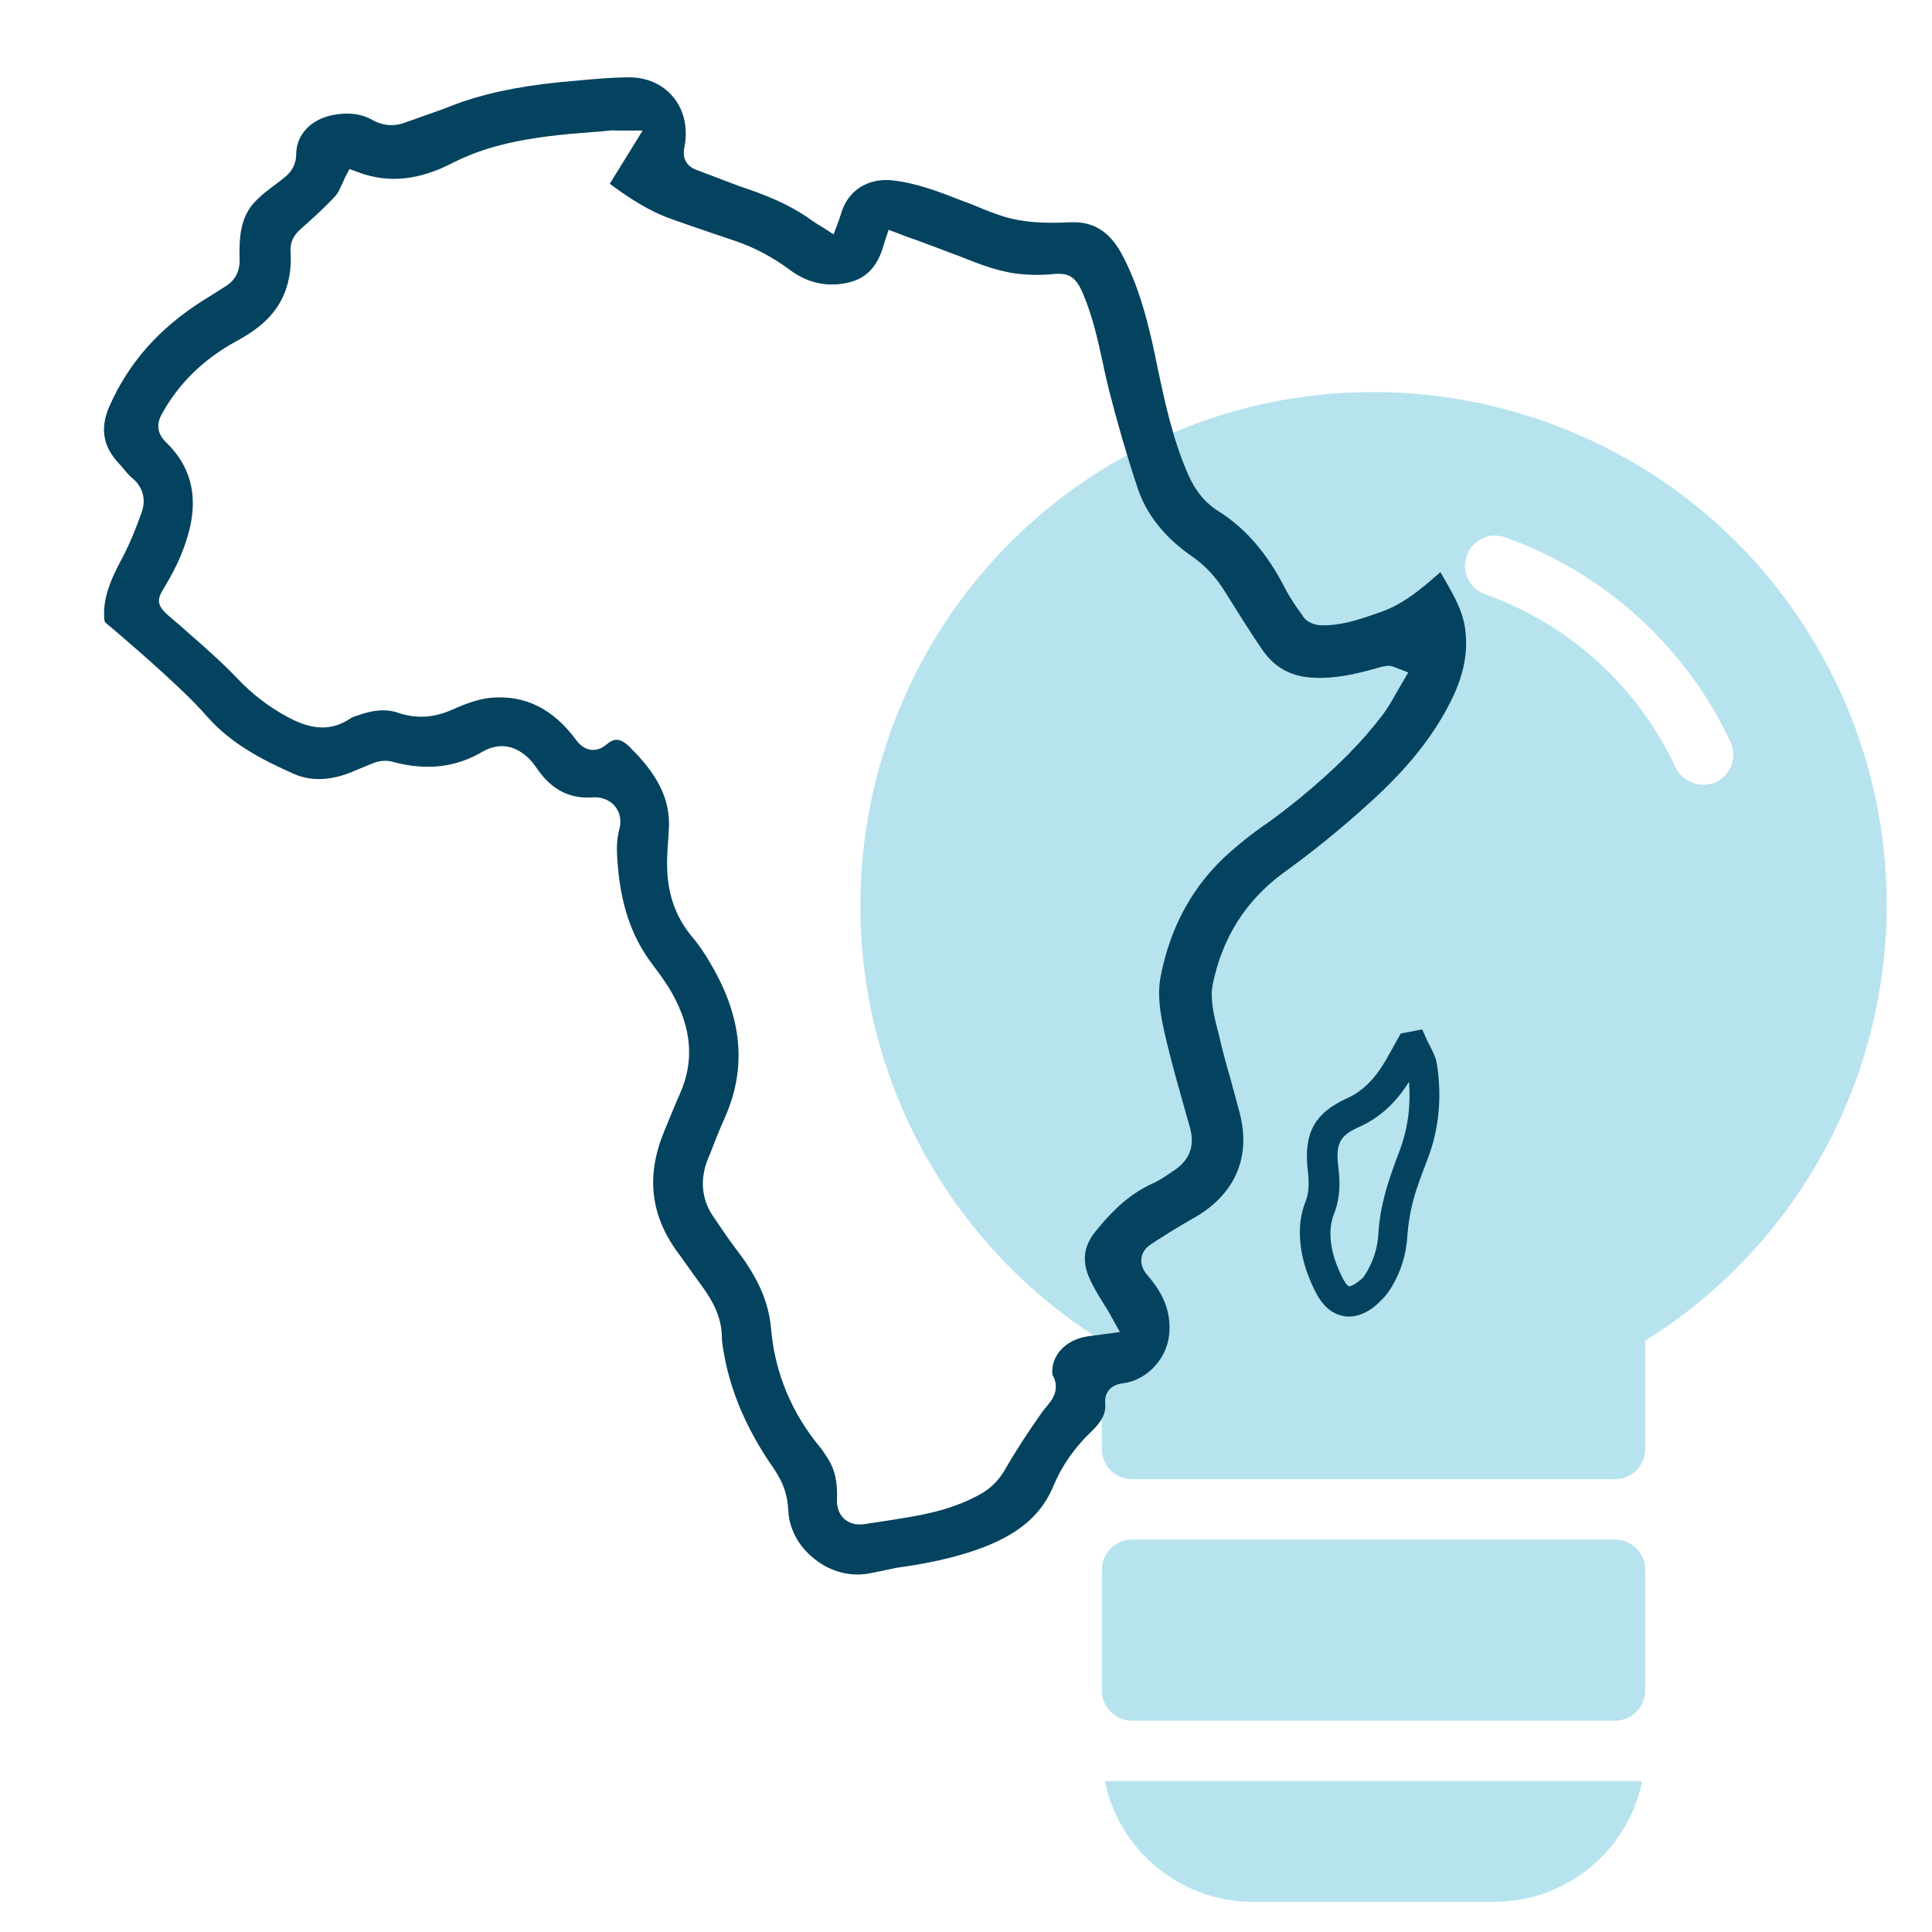 <?xml version="1.0" encoding="UTF-8"?>
<!-- Generator: Adobe Illustrator 24.1.3, SVG Export Plug-In . SVG Version: 6.00 Build 0)  -->
<svg xmlns="http://www.w3.org/2000/svg" xmlns:xlink="http://www.w3.org/1999/xlink" version="1.1" id="line" x="0px" y="0px" viewBox="0 0 512 512" style="enable-background:new 0 0 512 512;" xml:space="preserve">
<style type="text/css">
	.st0{fill:#B6E3EE;}
	.st1{fill:#03435F;}
</style>
<g>
	<path class="st0" d="M396,504h-64c-19,0-35.4-13.4-39.2-32h142.4C431.4,490.6,415,504,396,504L396,504z"></path>
	<path class="st0" d="M300,408h128c4.4,0,8,3.6,8,8v32c0,4.4-3.6,8-8,8H300c-4.4,0-8-3.6-8-8v-32C292,411.6,295.6,408,300,408z"></path>
	<path class="st0" d="M292,355.3V384c0,4.4,3.6,8,8,8h128c4.4,0,8-3.6,8-8v-28.7c63.7-39.8,83.1-123.7,43.4-187.4   S355.7,84.8,292,124.5s-83.1,123.7-43.4,187.4C259.6,329.5,274.4,344.3,292,355.3z M444,203.3c-10-21.4-28.1-37.9-50.4-45.8   c-4.2-1.5-6.4-6-4.9-10.2c1.5-4.2,6-6.4,10.2-4.9c26.3,9.4,47.8,28.9,59.7,54.2c1.9,4,0.1,8.8-3.9,10.7   C450.7,209,445.9,207.3,444,203.3L444,203.3L444,203.3z"></path>
</g>
<path class="st1" d="M362.8,212.9c10.1-9.1,17-17.7,21.7-27.1c3.5-7,4.7-13.3,3.7-19.7c-0.7-4.3-2.8-8.1-5.1-12.1  c-0.5-0.8-0.9-1.6-1.4-2.4l-0.3,0.3c-4.7,4.1-9.6,8.4-16.1,10.5l-1.4,0.5c-4.4,1.5-9,3-14.1,2.8c-1.3-0.1-3.3-0.7-4.4-2.2l-0.3-0.5  c-1.6-2.2-3.2-4.5-4.5-7c-4.8-9.4-10.5-16-17.8-20.6c-3.5-2.2-6.1-5.4-8-9.8c-4-9.2-6.1-19-8.1-28.5l-0.7-3.4  c-1.8-8.4-4.2-18.1-8.9-26.7c-3.2-5.7-7.4-8.3-13.2-8.1c-4.3,0.2-9.3,0.3-14.1-0.6c-3.5-0.6-6.8-1.9-10-3.2c-0.8-0.3-1.6-0.7-2.4-1  c-0.9-0.3-1.8-0.7-2.7-1c-6.1-2.4-11.9-4.6-18.2-5.3c-5.5-0.6-10.3,1.8-12.6,6.3c-0.4,0.8-0.8,1.7-1.1,2.8c-0.2,0.6-0.4,1.2-0.6,1.8  l-1.3,3.4l-3.1-2c-0.2-0.1-0.5-0.3-0.7-0.4c-0.5-0.3-0.9-0.6-1.4-0.9c-4.7-3.5-10.4-6.3-17.8-8.8c-3-1-6-2.2-8.9-3.3  c-1.5-0.6-3-1.1-4.5-1.7c-3.6-1.4-3.4-4.4-3.2-5.6c1.1-5.2,0.1-10.1-2.9-13.7c-2.9-3.5-7.3-5.4-12.5-5.2c-5.9,0.1-12,0.8-17.8,1.3  c-11.6,1.2-20.7,3.2-28.6,6.3c-3,1.2-6.1,2.2-9.1,3.3c-1,0.4-2.1,0.7-3.1,1.1c-3,1.1-5.9,0.8-8.6-0.7c-3-1.7-6.5-2.1-10.6-1.3  c-5.8,1.2-9.5,5.2-9.6,10.2c0,3.5-1.8,5.4-3.7,6.8l-1,0.8c-2.6,1.9-5,3.7-6.8,5.8c-3.1,3.7-3.7,8.5-3.5,14.5  c0.1,3.2-1.1,5.6-3.6,7.2c-1.3,0.8-2.5,1.6-3.8,2.4c-0.8,0.5-1.6,1-2.4,1.5c-11.7,7.4-19.8,16.7-24.8,28.2  c-2.4,5.6-1.6,10.4,2.5,14.8c0.5,0.5,0.9,1,1.4,1.6c0.8,1,1.6,1.9,2.5,2.6c2.6,2.3,3.4,5.5,2.3,8.7c-1.4,4-2.9,7.8-4.8,11.5  c-2.7,5.1-5.5,10.4-5.2,16.4c0,1.2,0.3,1.5,0.7,1.8l2.5,2.1c3.8,3.3,7.8,6.7,11.6,10.2l1,0.9c3.9,3.6,7.9,7.3,11.5,11.4  c6.4,7.3,14.9,11.6,23,15.2c4.1,1.8,8.7,1.8,13.7,0.1c1.2-0.4,2.3-0.9,3.5-1.4c1.3-0.5,2.6-1.1,3.9-1.6c1-0.4,3-0.9,5.1-0.3  c8.9,2.4,16.7,1.5,23.8-2.7c4-2.3,8.1-1.9,11.7,1.3c1.2,1,2.1,2.3,2.8,3.3c3.9,5.6,8.7,8,14.9,7.5c0.2,0,0.4,0,0.5,0  c2,0,4,0.9,5.2,2.4c1.3,1.6,1.7,3.7,1.2,5.8c-1.1,3.8-0.7,7.6-0.3,11.8c1.1,10,4,17.6,8.8,24c2,2.7,3.9,5.2,5.4,7.9  c5.2,9.3,5.9,17.9,2.2,26.4c-1.3,2.9-2.5,5.9-3.7,8.8l-0.7,1.7c-4.7,11.6-3.5,22,3.7,31.8c1.5,2,2.9,4.1,4.3,6  c0.8,1.1,1.6,2.2,2.4,3.3c2.4,3.4,4.9,7.6,5,13c0,0.9,0.1,1.9,0.3,3c1.7,11,6.1,21.4,13.4,31.9c2.5,3.6,3.7,7,3.9,11.1  c0.2,4.9,2.7,9.6,6.9,12.9c4.2,3.4,9.5,4.8,14.4,3.9c1-0.2,1.9-0.4,3-0.6c1.4-0.3,2.8-0.6,4.3-0.9c7.2-1,15.5-2.5,23.5-5.6  c9.6-3.8,15.2-8.8,18.3-16.4c2.1-5,5.4-9.8,9.9-14.1c2.8-2.7,3.9-4.8,3.7-7.4c-0.3-3,1.5-5,4.6-5.4c6.6-0.8,12.1-6.8,12.4-13.7  c0.3-5.3-1.5-10-5.7-14.8c-1.4-1.6-1.9-3.1-1.7-4.7c0.1-1,0.7-2.5,2.6-3.7l1.5-1c3-1.9,6-3.8,9.2-5.6c11.2-6.1,15.8-16,12.8-27.9  c-0.8-3-1.6-6-2.4-8.9c-1.1-3.8-2.2-7.7-3.1-11.7c-0.1-0.6-0.3-1.3-0.5-1.9c-0.9-3.7-2-8-1.2-11.9c2.5-12.2,8.7-22.1,18.6-29.4  C347.4,226.1,355.2,219.8,362.8,212.9z M326,225.8c-9.6,8.4-15.8,19.5-18.4,32.9c-1.2,6.1,0.4,12.5,1.9,18.7  c1.3,5.4,2.9,10.9,4.4,16.3c0.5,1.6,0.9,3.3,1.4,4.9c1.4,4.9,0.1,8.6-3.9,11.4c-1.8,1.2-3.8,2.7-6.1,3.7c-5.4,2.5-10,6.4-15.1,12.8  c-3,3.7-3.5,7.8-1.5,12.2c1,2.3,2.4,4.6,3.9,7c0.7,1.1,1.4,2.2,2,3.4l2.2,3.9l-4.5,0.6c-0.4,0.1-0.8,0.1-1.3,0.2  c-0.9,0.1-2,0.2-3,0.4c-5.7,0.9-9.6,5.2-9.1,10.1c2.3,4-0.3,7-1.6,8.5c-0.3,0.4-0.6,0.7-0.9,1.1c-4.1,5.8-7.2,10.6-9.8,15.1  c-1.7,3.1-3.8,5.2-6.5,6.8c-6.8,3.9-14.2,5.5-21.3,6.6c-3.5,0.6-6.6,1-9.6,1.5c-0.5,0.1-0.9,0.1-1.3,0.1c-2.1,0-3.4-0.8-4.2-1.5  c-0.9-0.9-2-2.4-1.9-5.2c0.2-4.3-0.5-7.7-2.3-10.6c-0.6-0.9-1.2-1.9-1.8-2.7c-7.9-9.4-12.4-20.2-13.4-32.2  c-0.6-6.7-3.4-13.1-8.8-20.2c-2.3-3-4.3-6-6.6-9.4c-3-4.5-3.4-9.6-1.4-14.8l0.9-2.2c1.1-2.9,2.3-5.9,3.6-8.8  c5.7-12.7,4.9-25.6-2.7-39.3c-1.8-3.3-3.8-6.4-6.1-9.1c-4.1-5-6.2-10.9-6.4-17.9c-0.1-3.2,0.2-6.3,0.4-9.3l0-0.3  c0.7-7.6-2.2-14.2-9.2-21.4c-0.2-0.1-0.4-0.3-0.6-0.6c-3-3.2-4.7-2.9-6.8-1.1c-1.6,1.3-3,1.4-4,1.3c-2.2-0.3-3.6-2.1-4-2.7  c-6.1-8.2-13.4-11.8-22.3-11.1c-3.6,0.3-7.4,1.8-10.3,3.1c-5.1,2.3-9.7,2.5-14.5,0.9c-3.1-1.1-6.7-0.8-11,0.8  c-0.2,0.1-0.4,0.1-0.6,0.2c-0.3,0.1-0.7,0.3-0.9,0.4c-6.3,4.4-12.3,2.1-16.8-0.3c-5-2.7-9.3-6-13.2-10.1c-4.3-4.5-9.2-8.8-13.9-12.9  c-1.2-1.1-2.4-2.1-3.7-3.2c-0.3-0.3-0.6-0.5-0.8-0.7c-2.5-2.2-3.4-3.8-1.3-7c0.2-0.3,0.4-0.7,0.7-1.2c3-5,5-9.8,6.2-14.5  c2.3-9.4,0.2-17-6.2-23.2c-3-2.9-2.1-5.7-1.1-7.5c4.4-8,11-14.5,19.6-19.2c4.6-2.5,9.7-5.9,12.4-11.7c1.7-3.6,2.4-7.7,2.1-12  c-0.2-3.2,1.4-5,2.9-6.3c2.8-2.5,6.1-5.4,9-8.6c0.6-0.6,1.1-1.7,1.6-2.8c0.3-0.6,0.6-1.3,0.9-2l1.2-2.3l2.5,0.9  c7.8,2.9,15.9,2.1,24.8-2.5c8.6-4.4,17.7-6.1,25.5-7.1c3.9-0.5,7.8-0.8,11.6-1.1c1.5-0.1,3-0.2,4.6-0.4c0.6-0.1,1.2,0,1.9,0  c0.4,0,0.9,0,1.4,0h5.4l-8.7,14.1c5,3.7,10.4,7.3,16.5,9.4c5.3,1.9,10.7,3.7,16,5.5l0.9,0.3c5.2,1.8,9.8,4.3,14.3,7.6  c4.5,3.4,9.6,4.6,15,3.5c4.5-0.9,7.4-3.4,9.2-8c0.2-0.5,0.4-1.1,0.6-1.8c0.1-0.4,0.3-0.8,0.4-1.3l1-3l2.9,1.1  c1.5,0.6,2.9,1.1,4.4,1.6c3.3,1.2,6.4,2.4,9.6,3.6l1.9,0.7c5.7,2.3,11.1,4.4,17,4.8c2.5,0.2,4.9,0.2,7,0c4.7-0.5,6.6,0.2,8.7,5.1  c2.5,5.9,3.9,12.1,5.2,18.1c0.5,2.5,1.1,5,1.7,7.5c2.3,9,4.8,17.6,7.5,25.7c2.4,7.3,7.2,13.3,14.7,18.5c3.3,2.3,6.1,5.3,8.4,9  c3,4.8,6.4,10.3,10.1,15.7c3.2,4.6,7.5,7,13.4,7.3c5.5,0.3,10.8-0.8,17.1-2.6c0.7-0.2,1.4-0.4,2.2-0.5c1-0.2,1.8,0.1,2.2,0.3  c0.1,0,0.2,0.1,0.3,0.1l3.4,1.3l-1.8,3.1c-0.5,0.8-0.9,1.6-1.4,2.4c-1,1.8-2.1,3.7-3.4,5.5c-5.5,7.3-12.3,14.2-22.1,22.3  c-2.6,2.1-5.3,4.2-7.9,6.1C333,220,329.4,222.8,326,225.8z"></path>
<g>
	<path class="st1" d="M357.4,348.9c-0.5,0-1,0-1.6-0.2c-3-0.6-5.5-2.8-7.4-6.8c-2.9-5.8-4.1-11.2-3.9-16.5c0.1-2.3,0.6-4.8,1.5-7   c0.8-2.1,1-4.5,0.6-8c-1.2-10,1.7-15.4,10.3-19.3c5.6-2.5,8.8-7.2,11.4-12l2.9-5.2l5.7-1.1l1.3,2.9c0.2,0.5,0.5,0.9,0.7,1.4   c0.7,1.4,1.6,3,1.9,4.9c1.4,9,0.5,17.6-2.6,25.5c-1.2,3.2-2.7,6.9-3.7,10.7c-0.8,3.1-1.3,6.1-1.5,8.9c-0.3,5.4-1.8,10.2-4.6,14.6   l-0.1,0.1c-0.5,0.8-1.2,1.8-2.2,2.7C364.2,346.6,361.1,348.9,357.4,348.9z M373.4,286.7c-2.9,4.6-6.9,9.1-13.1,11.9   c-5.4,2.4-6.4,4.5-5.6,11c0.4,3.2,0.6,7.5-1.1,11.9c-0.6,1.4-0.9,3-1,4.4c-0.2,3.9,0.8,8,3.1,12.6c1,2.1,1.8,2.4,1.8,2.4   c0,0,1,0.1,3.6-2.2c0.2-0.1,0.5-0.7,0.7-1l0.1-0.1c2-3.3,3.2-6.8,3.4-10.9c0.2-3.3,0.8-6.8,1.8-10.5c1.1-4.1,2.6-8.1,3.9-11.5   C373.1,299,373.9,293.1,373.4,286.7z"></path>
</g>
</svg>
